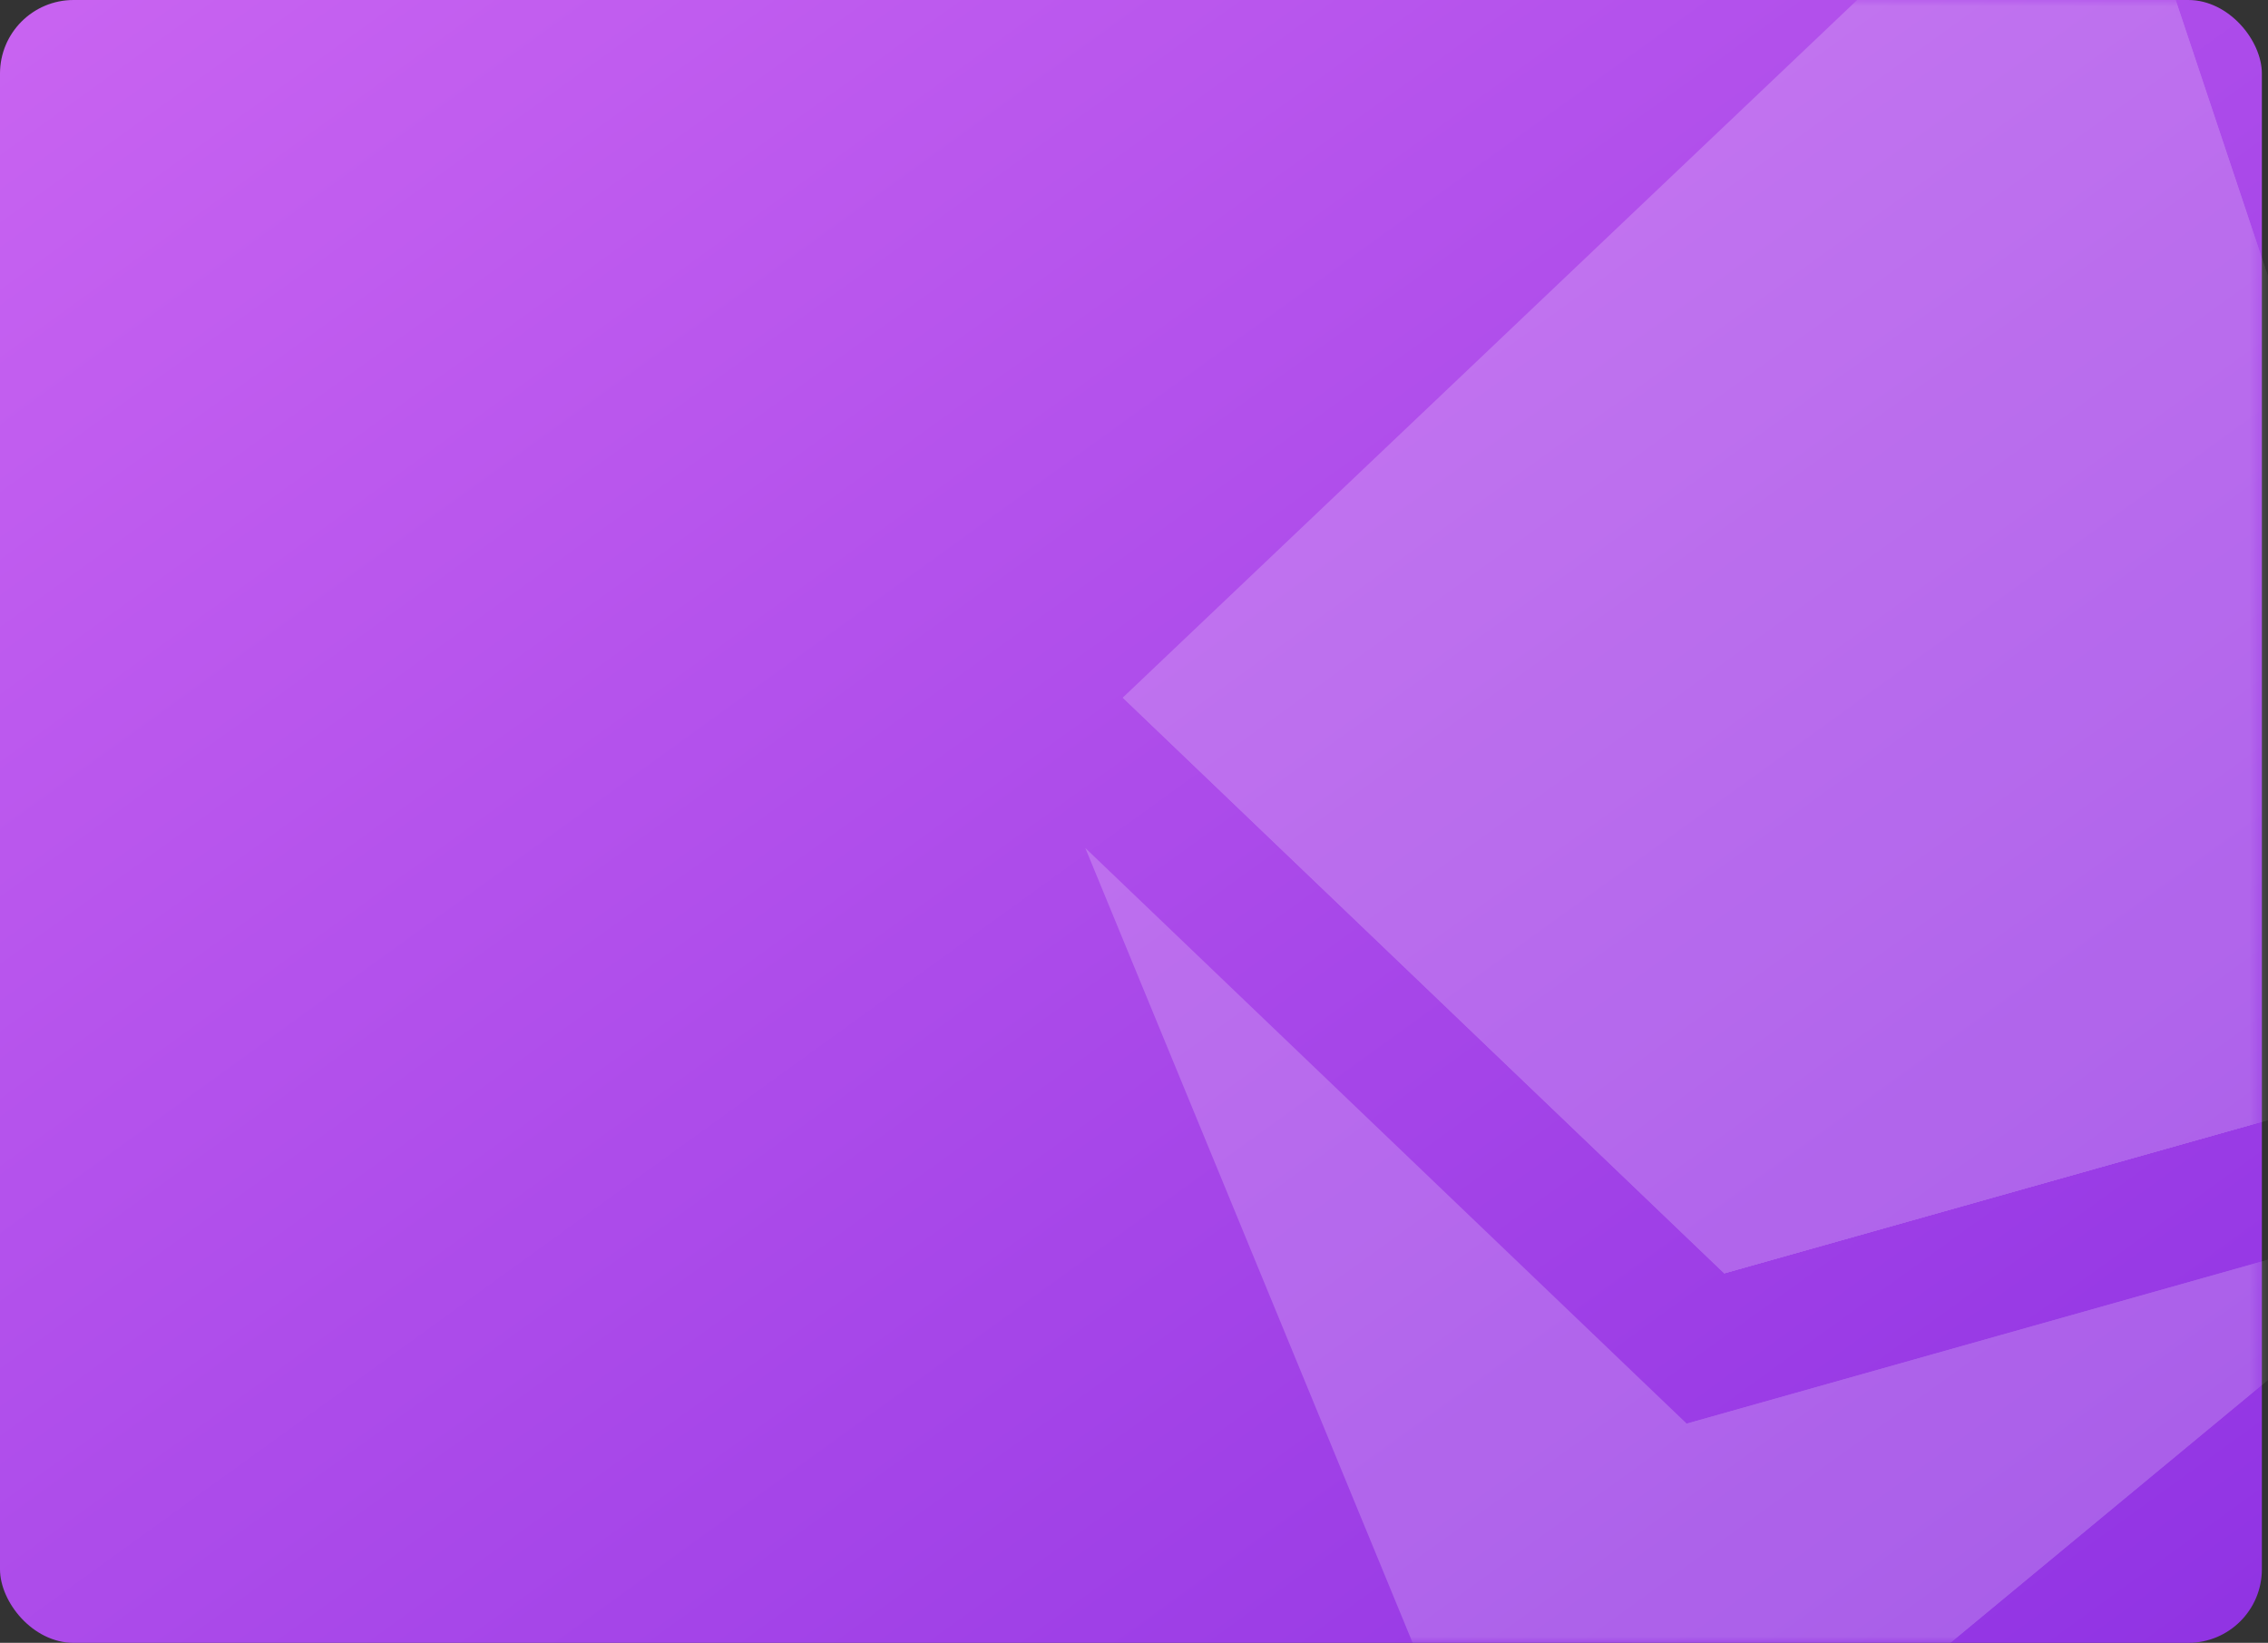<?xml version="1.0" encoding="UTF-8"?>
<svg width="185px" height="134px" viewBox="0 0 185 134" version="1.1" xmlns="http://www.w3.org/2000/svg" xmlns:xlink="http://www.w3.org/1999/xlink">
    <rect x="0" y="0" width="185" height="134" fill="#333333" stroke="none"/>
    <!-- Generator: Sketch 49 (51002) - http://www.bohemiancoding.com/sketch -->
    <title>icons8-ethereum copy 4</title>
    <desc>Created with Sketch.</desc>
    <defs>
        <linearGradient x1="0%" y1="0%" x2="100%" y2="100%" id="linearGradient-1">
            <stop stop-color="#C964F1" offset="0%"></stop>
            <stop stop-color="#9033E3" offset="100%"></stop>
        </linearGradient>
        <rect id="path-2" x="0" y="0" width="184.5" height="134" rx="6"></rect>
    </defs>
    <g id="App--Wallet" stroke="none" stroke-width="1" fill="none" fill-rule="evenodd">
        <g id="Discover-first-sight-CuongDao-edit" transform="translate(-214, -332)">
            <g id="icons8-ethereum-copy-4" transform="translate(214, 332)">
                <mask id="mask-3" fill="white">
                    <use xlink:href="#path-2"></use>
                </mask>
                <use id="Mask" fill="url(#linearGradient-1)" xlink:href="#path-2"></use>
                <g id="icons8-ethereum" opacity="0.2" style="mix-blend-mode: overlay;" mask="url(#mask-3)" fill="#FFFFFF" fill-rule="nonzero">
                    <g transform="translate(148.746, 71.511) rotate(-346) translate(-148.746, -71.511) translate(89.746, -21.489)" id="Shape">
                        <polygon points="0 92.657 58.963 0 117.927 92.657 58.963 126.35"></polygon>
                        <polygon points="58.963 0 117.927 92.657 58.963 126.35"></polygon>
                        <polygon points="0 105.292 58.963 138.985 117.927 105.292 58.963 185.314"></polygon>
                        <polygon points="58.963 138.985 117.927 105.292 58.963 185.314"></polygon>
                        <polygon points="0 92.657 58.963 67.387 117.927 92.657 58.963 126.35"></polygon>
                        <polygon points="58.963 67.387 117.927 92.657 58.963 126.35"></polygon>
                    </g>
                </g>
            </g>
        </g>
    </g>
</svg>